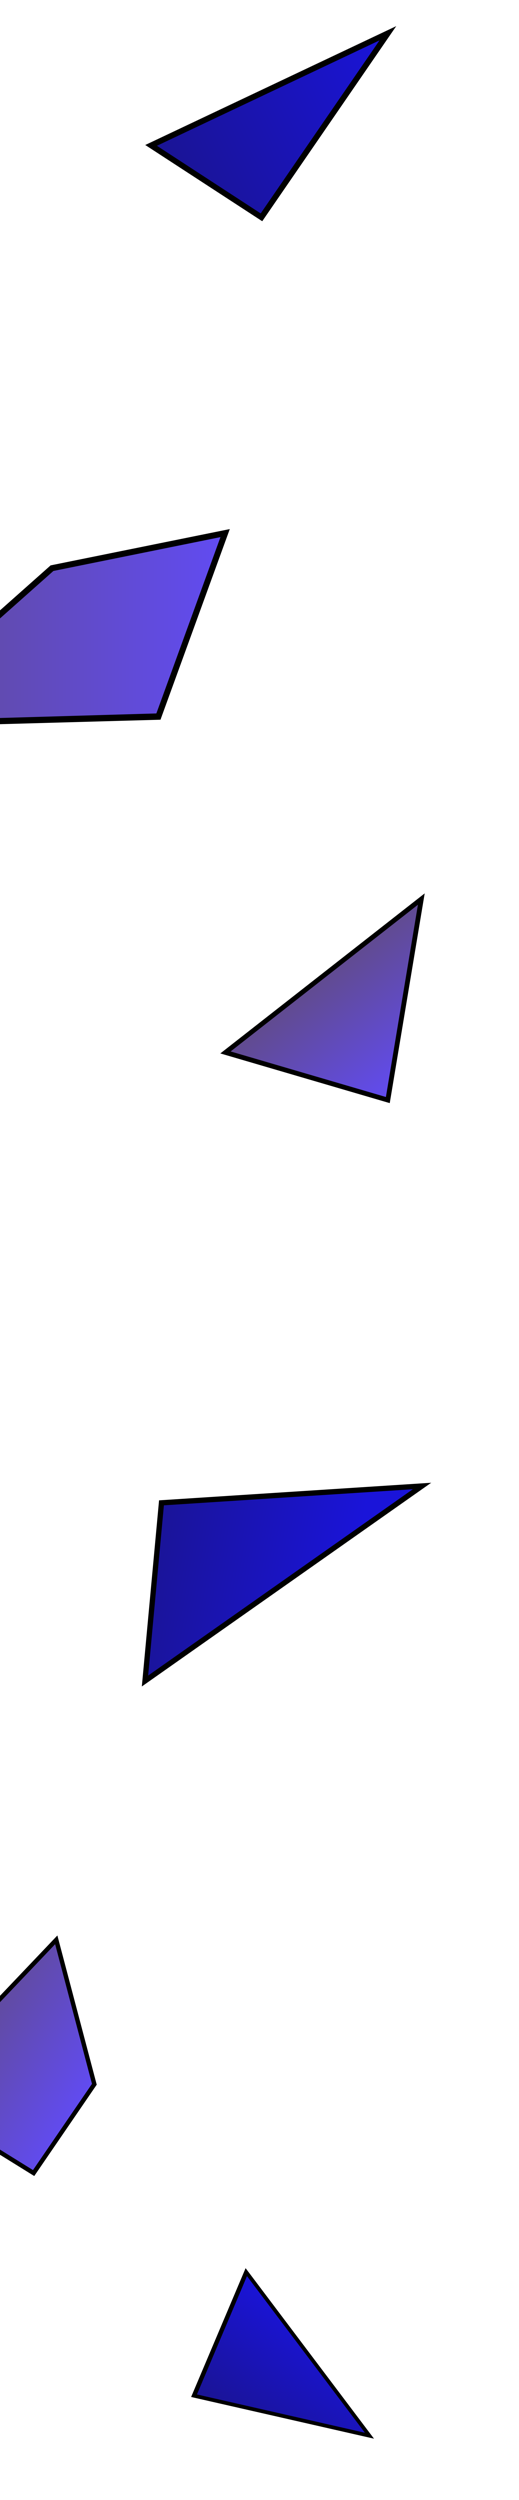 <svg width="318" height="1531" viewBox="0 0 318 1531" fill="none" xmlns="http://www.w3.org/2000/svg">
<g filter="url(#filter0_d_426_2)">
<path d="M240.669 19.358L95.575 88.037L163.202 132.089L240.669 19.358Z" fill="url(#paint0_linear_426_2)"/>
<path d="M163.68 134.487L92 87.793L245.787 15L163.68 134.487ZM99.152 88.278L162.73 129.694L235.554 23.714L99.152 88.278Z" fill="black"/>
</g>
<g filter="url(#filter1_d_426_2)">
<path d="M-53.112 1282.16L23.599 1329.76L60.813 1275.39L37.47 1186.93L-53.112 1282.16Z" fill="url(#paint1_linear_426_2)"/>
<path d="M23.983 1331.58L22.891 1330.91L-55.225 1282.43L-54.085 1281.23L38.156 1184.26L62.267 1275.64L23.981 1331.59L23.983 1331.58ZM-50.994 1281.89L23.217 1327.94L59.355 1275.14L36.787 1189.6L-50.992 1281.89L-50.994 1281.89Z" fill="black"/>
</g>
<g filter="url(#filter2_d_426_2)">
<path d="M34.876 346.938L-72.978 442.751L100.111 437.713L-72.978 442.751L100.029 437.939L140.941 325.463L34.876 346.938Z" fill="url(#paint2_linear_426_2)"/>
<path d="M-78 444.743L34.02 345.229L34.508 345.13L143.796 323L101.331 439.746L-78 444.743ZM35.728 348.647L-67.96 440.759L98.808 435.906L138.086 327.923L35.728 348.647Z" fill="black"/>
</g>
<g filter="url(#filter3_d_426_2)">
<path d="M101.941 919.317L91.834 1028.44L261.577 909.01L101.941 919.317Z" fill="url(#paint3_linear_426_2)"/>
<path d="M89.898 1031.79L100.458 917.792L267.213 907.024L89.898 1031.79ZM103.425 920.847L93.768 1025.1L255.935 910.997L103.425 920.847Z" fill="black"/>
</g>
<g clip-path="url(#clip0_426_2)" filter="url(#filter4_d_426_2)">
<path d="M261.153 549.571L141.152 643.507L240.627 672.667L261.153 549.571Z" fill="url(#paint4_linear_426_2)"/>
<path d="M263.219 546.09L241.803 674.544L138 644.112L263.221 546.092L263.219 546.09ZM239.451 670.795L259.082 553.051L144.302 642.899L239.451 670.795Z" fill="black"/>
</g>
<g clip-path="url(#clip1_426_2)" filter="url(#filter5_d_426_2)">
<path d="M229.373 1490.62L153.905 1390.44L121.883 1466.11L229.373 1490.62Z" fill="url(#paint5_linear_426_2)"/>
<path d="M153.484 1388L232.16 1492.43L120.105 1466.89L153.484 1388ZM226.588 1488.8L154.324 1392.87L123.665 1465.34L226.588 1488.8Z" fill="black"/>
</g>
<defs>
<filter id="filter0_d_426_2" x="73" y="3.05176e-05" width="185.787" height="151.487" filterUnits="userSpaceOnUse" color-interpolation-filters="sRGB">
<feFlood flood-opacity="0" result="BackgroundImageFix"/>
<feColorMatrix in="SourceAlpha" type="matrix" values="0 0 0 0 0 0 0 0 0 0 0 0 0 0 0 0 0 0 127 0" result="hardAlpha"/>
<feOffset dx="-3" dy="1"/>
<feGaussianBlur stdDeviation="8"/>
<feComposite in2="hardAlpha" operator="out"/>
<feColorMatrix type="matrix" values="0 0 0 0 0 0 0 0 0 0 0 0 0 0 0 0 0 0 0.25 0"/>
<feBlend mode="normal" in2="BackgroundImageFix" result="effect1_dropShadow_426_2"/>
<feBlend mode="normal" in="SourceGraphic" in2="effect1_dropShadow_426_2" result="shape"/>
</filter>
<filter id="filter1_d_426_2" x="-74.225" y="1169.26" width="149.491" height="179.325" filterUnits="userSpaceOnUse" color-interpolation-filters="sRGB">
<feFlood flood-opacity="0" result="BackgroundImageFix"/>
<feColorMatrix in="SourceAlpha" type="matrix" values="0 0 0 0 0 0 0 0 0 0 0 0 0 0 0 0 0 0 127 0" result="hardAlpha"/>
<feOffset dx="-3" dy="1"/>
<feGaussianBlur stdDeviation="8"/>
<feComposite in2="hardAlpha" operator="out"/>
<feColorMatrix type="matrix" values="0 0 0 0 0 0 0 0 0 0 0 0 0 0 0 0 0 0 0.25 0"/>
<feBlend mode="normal" in2="BackgroundImageFix" result="effect1_dropShadow_426_2"/>
<feBlend mode="normal" in="SourceGraphic" in2="effect1_dropShadow_426_2" result="shape"/>
</filter>
<filter id="filter2_d_426_2" x="-97" y="308" width="253.795" height="153.743" filterUnits="userSpaceOnUse" color-interpolation-filters="sRGB">
<feFlood flood-opacity="0" result="BackgroundImageFix"/>
<feColorMatrix in="SourceAlpha" type="matrix" values="0 0 0 0 0 0 0 0 0 0 0 0 0 0 0 0 0 0 127 0" result="hardAlpha"/>
<feOffset dx="-3" dy="1"/>
<feGaussianBlur stdDeviation="8"/>
<feComposite in2="hardAlpha" operator="out"/>
<feColorMatrix type="matrix" values="0 0 0 0 0 0 0 0 0 0 0 0 0 0 0 0 0 0 0.25 0"/>
<feBlend mode="normal" in2="BackgroundImageFix" result="effect1_dropShadow_426_2"/>
<feBlend mode="normal" in="SourceGraphic" in2="effect1_dropShadow_426_2" result="shape"/>
</filter>
<filter id="filter3_d_426_2" x="70.898" y="892.024" width="209.316" height="156.763" filterUnits="userSpaceOnUse" color-interpolation-filters="sRGB">
<feFlood flood-opacity="0" result="BackgroundImageFix"/>
<feColorMatrix in="SourceAlpha" type="matrix" values="0 0 0 0 0 0 0 0 0 0 0 0 0 0 0 0 0 0 127 0" result="hardAlpha"/>
<feOffset dx="-3" dy="1"/>
<feGaussianBlur stdDeviation="8"/>
<feComposite in2="hardAlpha" operator="out"/>
<feColorMatrix type="matrix" values="0 0 0 0 0 0 0 0 0 0 0 0 0 0 0 0 0 0 0.25 0"/>
<feBlend mode="normal" in2="BackgroundImageFix" result="effect1_dropShadow_426_2"/>
<feBlend mode="normal" in="SourceGraphic" in2="effect1_dropShadow_426_2" result="shape"/>
</filter>
<filter id="filter4_d_426_2" x="119" y="529" width="211.563" height="201.255" filterUnits="userSpaceOnUse" color-interpolation-filters="sRGB">
<feFlood flood-opacity="0" result="BackgroundImageFix"/>
<feColorMatrix in="SourceAlpha" type="matrix" values="0 0 0 0 0 0 0 0 0 0 0 0 0 0 0 0 0 0 127 0" result="hardAlpha"/>
<feOffset dx="-3" dy="1"/>
<feGaussianBlur stdDeviation="8"/>
<feComposite in2="hardAlpha" operator="out"/>
<feColorMatrix type="matrix" values="0 0 0 0 0 0 0 0 0 0 0 0 0 0 0 0 0 0 0.25 0"/>
<feBlend mode="normal" in2="BackgroundImageFix" result="effect1_dropShadow_426_2"/>
<feBlend mode="normal" in="SourceGraphic" in2="effect1_dropShadow_426_2" result="shape"/>
</filter>
<filter id="filter5_d_426_2" x="84" y="1373" width="182.432" height="174.489" filterUnits="userSpaceOnUse" color-interpolation-filters="sRGB">
<feFlood flood-opacity="0" result="BackgroundImageFix"/>
<feColorMatrix in="SourceAlpha" type="matrix" values="0 0 0 0 0 0 0 0 0 0 0 0 0 0 0 0 0 0 127 0" result="hardAlpha"/>
<feOffset dx="-3" dy="1"/>
<feGaussianBlur stdDeviation="8"/>
<feComposite in2="hardAlpha" operator="out"/>
<feColorMatrix type="matrix" values="0 0 0 0 0 0 0 0 0 0 0 0 0 0 0 0 0 0 0.25 0"/>
<feBlend mode="normal" in2="BackgroundImageFix" result="effect1_dropShadow_426_2"/>
<feBlend mode="normal" in="SourceGraphic" in2="effect1_dropShadow_426_2" result="shape"/>
</filter>
<linearGradient id="paint0_linear_426_2" x1="255.376" y1="50.428" x2="110.281" y2="119.107" gradientUnits="userSpaceOnUse">
<stop stop-color="#1A14D9"/>
<stop offset="1" stop-color="#1A1493"/>
</linearGradient>
<linearGradient id="paint1_linear_426_2" x1="60.34" y1="1276.18" x2="-20.567" y2="1227.77" gradientUnits="userSpaceOnUse">
<stop stop-color="#614BF2"/>
<stop offset="1" stop-color="#614B8E"/>
</linearGradient>
<linearGradient id="paint2_linear_426_2" x1="140.941" y1="384.107" x2="-72.978" y2="384.107" gradientUnits="userSpaceOnUse">
<stop stop-color="#614BF2"/>
<stop offset="1" stop-color="#614B8E"/>
</linearGradient>
<linearGradient id="paint3_linear_426_2" x1="217.483" y1="976.013" x2="87.077" y2="952.652" gradientUnits="userSpaceOnUse">
<stop stop-color="#1A14D9"/>
<stop offset="1" stop-color="#1A1493"/>
</linearGradient>
<linearGradient id="paint4_linear_426_2" x1="254.041" y1="661.796" x2="200.341" y2="595.537" gradientUnits="userSpaceOnUse">
<stop stop-color="#614BF2"/>
<stop offset="1" stop-color="#614B8E"/>
</linearGradient>
<linearGradient id="paint5_linear_426_2" x1="201.841" y1="1427.23" x2="153.415" y2="1490.32" gradientUnits="userSpaceOnUse">
<stop stop-color="#1A14D9"/>
<stop offset="1" stop-color="#1A1493"/>
</linearGradient>
<clipPath id="clip0_426_2">
<rect width="89" height="159" fill="white" transform="translate(194.038 713.255) rotate(-129.023)"/>
</clipPath>
<clipPath id="clip1_426_2">
<rect width="82.909" height="126" fill="white" transform="translate(253.432 1464.72) rotate(127.51)"/>
</clipPath>
</defs>
</svg>
